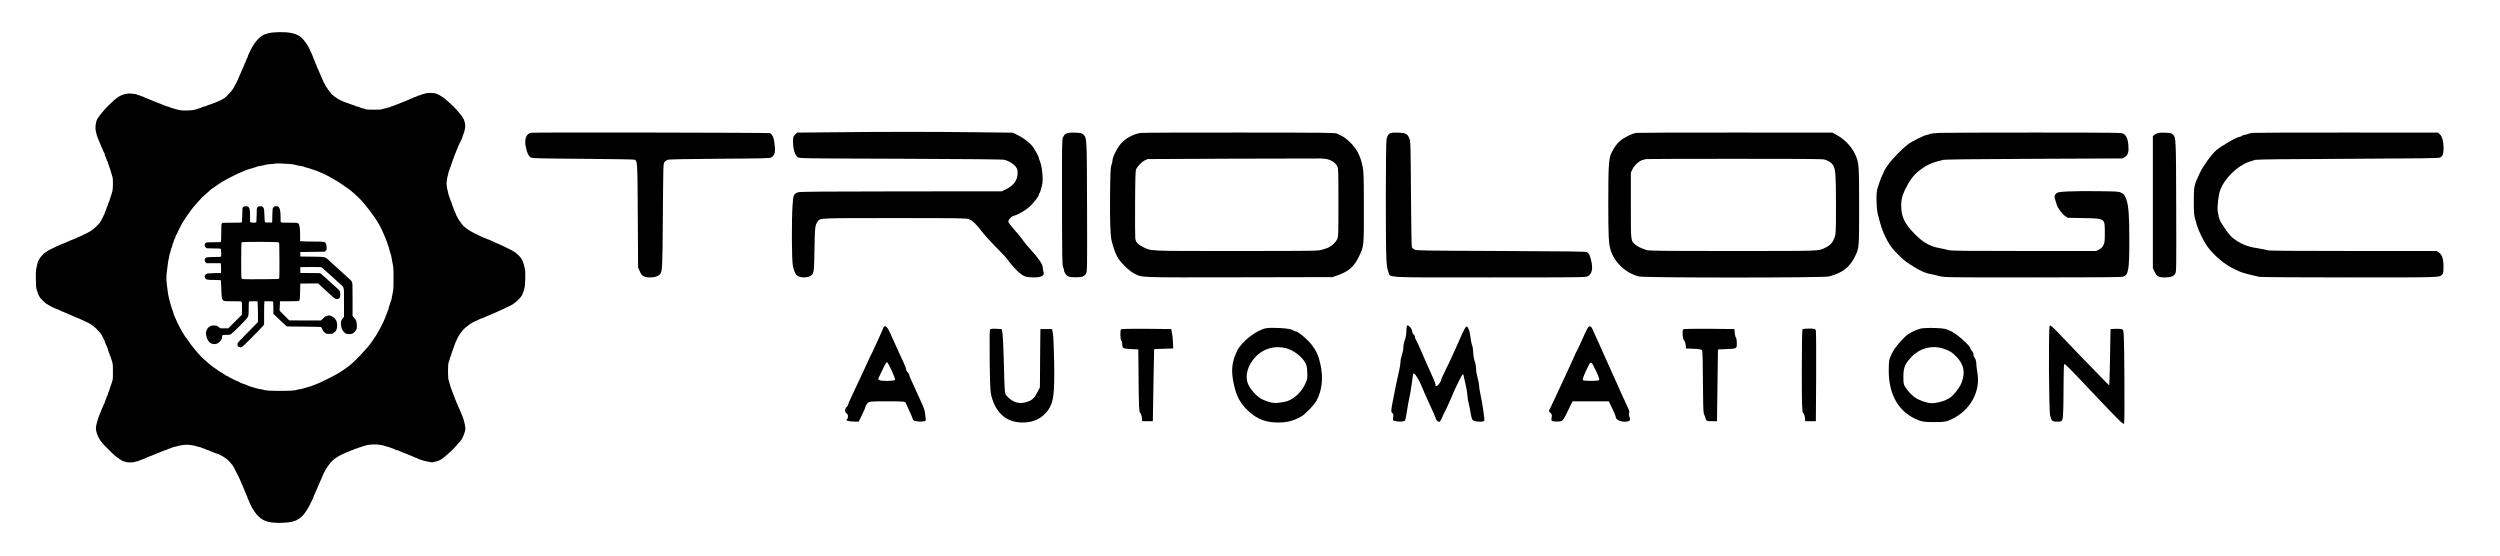 <?xml version="1.0" encoding="UTF-8"?>
<!-- Generated by Pixelmator Pro 3.5.7 -->
<svg width="3189" height="709" viewBox="0 0 3189 709" xmlns="http://www.w3.org/2000/svg">
    <g id="Kreis-Kopie">
        <path id="Pfad" fill="#000000" stroke="none" d="M 350.023 41.298 C 345.213 41.604 341.058 42.435 339.134 43.442 C 338.653 43.704 337.953 43.923 337.603 43.923 C 336.378 43.923 332.355 46.679 329.6 49.391 C 326.495 52.453 322.034 58.884 319.76 63.652 C 316.567 70.214 315.911 71.789 315.911 72.664 C 315.911 73.145 315.605 73.802 315.255 74.108 C 314.905 74.414 314.599 74.983 314.599 75.376 C 314.599 75.814 314.293 76.514 313.943 76.995 C 313.593 77.432 313.287 78.264 313.287 78.745 C 313.287 79.27 312.981 79.926 312.631 80.232 C 312.281 80.538 311.975 81.107 311.975 81.457 C 311.975 81.851 311.407 83.338 310.707 84.826 C 309.22 87.844 307.996 90.731 307.165 92.919 C 306.815 93.75 306.29 94.843 305.984 95.325 C 305.678 95.806 305.415 96.462 305.415 96.812 C 305.415 97.381 302.223 104.38 301.042 106.48 C 300.823 106.83 299.817 108.711 298.811 110.636 C 296.975 114.223 293.695 118.335 289.934 121.791 C 288.753 122.885 287.485 124.11 287.091 124.503 C 286.741 124.941 286.26 125.291 286.085 125.291 C 285.91 125.291 284.948 125.859 283.898 126.516 C 282.849 127.216 280.443 128.397 278.519 129.184 C 276.595 129.972 274.627 130.803 274.146 131.021 C 273.665 131.24 272.703 131.59 271.959 131.809 C 271.259 132.028 269.554 132.64 268.242 133.165 C 266.93 133.69 265.355 134.215 264.743 134.346 C 264.131 134.477 263.256 134.871 262.775 135.177 C 262.294 135.527 261.507 135.79 260.982 135.79 C 260.457 135.79 259.451 136.052 258.752 136.402 C 256.259 137.627 254.203 138.415 253.373 138.415 C 252.935 138.415 252.017 138.677 251.317 139.027 C 249.087 140.164 244.932 140.777 238.503 140.952 C 232.293 141.083 228.488 140.646 224.29 139.202 C 223.59 138.983 222.278 138.59 221.447 138.415 C 219.523 137.977 217.205 137.146 215.674 136.402 C 215.062 136.052 214.1 135.79 213.575 135.79 C 213.05 135.79 212.088 135.527 211.476 135.177 C 210.82 134.871 208.721 133.996 206.797 133.253 C 199.712 130.584 192.714 127.784 190.047 126.559 C 188.56 125.859 187.16 125.291 186.942 125.291 C 186.723 125.291 185.936 124.985 185.192 124.635 C 184.449 124.285 183.224 123.672 182.481 123.322 C 181.737 122.972 180.819 122.666 180.425 122.666 C 180.032 122.666 179.288 122.36 178.851 122.01 C 178.37 121.66 177.451 121.354 176.839 121.354 C 176.227 121.354 175.309 121.047 174.827 120.697 C 174.39 120.347 173.472 120.041 172.816 120.041 C 172.16 120.041 170.235 119.823 168.574 119.516 C 163.063 118.554 156.153 120.26 150.555 123.891 C 145.264 127.347 133.324 139.071 128.47 145.633 C 123.572 152.238 123.528 152.326 122.566 156.351 C 121.648 159.982 121.516 164.4 122.216 167.068 C 122.479 168.031 122.828 169.693 123.047 170.787 C 123.222 171.88 123.878 173.937 124.49 175.38 C 125.103 176.824 126.502 180.28 127.639 183.036 C 128.776 185.792 130.263 189.292 130.963 190.779 C 131.663 192.31 132.231 193.71 132.231 193.929 C 132.231 194.147 132.537 194.541 132.887 194.847 C 133.237 195.154 133.543 195.941 133.543 196.597 C 133.543 197.297 133.806 198.391 134.155 199.091 C 135.249 201.19 136.167 203.465 136.167 204.121 C 136.167 204.428 136.473 205.084 136.823 205.521 C 137.173 206.003 137.479 206.702 137.479 207.052 C 137.479 207.402 138.048 209.196 138.747 210.99 C 140.54 215.67 140.934 216.895 142.071 221.095 C 142.64 223.151 143.296 225.382 143.558 226.038 C 144.302 227.919 144.17 241.656 143.427 243.712 C 143.121 244.63 142.508 246.643 142.071 248.218 C 141.678 249.792 141.065 251.63 140.715 252.286 C 140.366 252.986 140.103 253.905 140.103 254.342 C 140.103 254.78 139.491 256.442 138.791 257.973 C 138.091 259.548 137.479 261.21 137.479 261.691 C 137.479 262.173 137.173 262.785 136.823 263.091 C 136.473 263.398 136.167 264.098 136.167 264.71 C 136.167 265.279 135.599 266.941 134.855 268.428 C 134.155 269.872 133.543 271.491 133.543 272.059 C 133.543 272.584 133.237 273.284 132.887 273.59 C 132.537 273.897 132.231 274.465 132.187 274.859 C 132.187 275.253 131.4 276.915 130.438 278.621 C 129.52 280.284 128.558 282.121 128.295 282.646 C 127.639 284.221 121.035 290.87 117.843 293.232 C 115.306 295.114 108.396 298.832 104.46 300.494 C 103.761 300.801 101.793 301.675 100.087 302.463 C 95.801 304.475 94.577 305 93.308 305.35 C 92.215 305.613 90.728 306.269 84.868 308.981 C 83.25 309.725 81.807 310.337 81.588 310.337 C 81.194 310.337 75.553 312.656 73.847 313.531 C 73.147 313.881 71.748 314.537 70.786 314.974 C 69.824 315.368 68.73 315.893 68.38 316.112 C 68.031 316.287 67.418 316.593 67.068 316.724 C 66.719 316.855 66.106 317.162 65.756 317.38 C 65.407 317.599 64.794 317.905 64.444 318.037 C 64.095 318.168 63.482 318.474 63.132 318.693 C 62.783 318.911 62.17 319.218 61.82 319.393 C 61.471 319.524 60.465 320.224 59.59 320.924 C 58.715 321.58 57.797 322.149 57.535 322.149 C 56.835 322.149 51.149 328.448 50.231 330.286 C 49.75 331.204 49.181 332.254 48.919 332.604 C 48.351 333.392 47.607 336.235 46.47 341.835 C 45.683 345.859 45.595 347.565 45.727 356.489 C 45.901 366.245 45.945 366.682 47.257 370.926 C 48.963 376.569 50.362 379.15 53.292 382.168 C 55.742 384.706 59.284 387.768 59.765 387.768 C 59.896 387.768 60.771 388.293 61.689 388.905 C 62.608 389.518 63.745 390.218 64.226 390.437 C 64.707 390.655 65.407 391.005 65.756 391.224 C 67.55 392.274 72.185 394.33 72.666 394.33 C 73.016 394.33 73.803 394.592 74.416 394.942 C 76.515 396.08 81.326 398.267 81.763 398.267 C 81.982 398.311 82.944 398.661 83.906 399.142 C 84.868 399.623 85.786 399.973 85.961 400.017 C 86.18 400.017 88.235 400.936 90.553 402.029 C 94.708 403.998 98.032 405.398 100.306 406.098 C 101.443 406.491 108.222 409.641 112.901 411.96 C 116.268 413.71 119.636 416.159 123.266 419.659 C 125.715 421.978 129.607 426.702 129.607 427.315 C 129.607 427.446 130.219 428.539 130.919 429.764 C 131.663 430.989 132.231 432.258 132.231 432.564 C 132.231 432.914 132.537 433.395 132.887 433.702 C 133.237 434.008 133.543 434.62 133.543 435.101 C 133.543 435.583 133.806 436.501 134.155 437.114 C 134.505 437.77 135.118 439.17 135.511 440.263 C 135.905 441.357 136.517 442.757 136.867 443.413 C 137.217 444.026 137.479 444.857 137.479 445.207 C 137.479 445.819 139.403 451.287 140.715 454.481 C 141.022 455.181 141.896 457.762 142.683 460.168 C 144.039 464.543 144.039 464.586 144.039 474.123 C 144.039 483.572 144.039 483.747 142.683 487.903 C 141.94 490.222 141.065 492.803 140.759 493.634 C 140.453 494.465 140.059 495.69 139.884 496.39 C 139.753 497.046 139.141 498.665 138.572 499.977 C 137.96 501.246 137.479 502.733 137.479 503.214 C 137.479 503.695 137.304 504.22 137.042 504.352 C 136.823 504.483 136.43 505.445 136.123 506.451 C 135.861 507.458 135.161 509.251 134.593 510.389 C 134.024 511.57 133.543 512.97 133.543 513.538 C 133.543 514.063 133.237 514.763 132.887 515.069 C 132.537 515.376 132.231 515.944 132.231 516.338 C 132.231 516.732 131.619 518.088 130.919 519.4 C 130.176 520.713 129.607 522.069 129.607 522.419 C 129.607 522.725 129.345 523.556 128.995 524.169 C 128.251 525.569 125.846 531.562 125.496 532.787 C 125.365 533.268 124.884 534.755 124.447 536.068 C 123.966 537.424 123.266 540.224 122.828 542.323 C 122.172 545.561 122.172 546.567 122.61 549.104 C 123.266 552.647 125.365 557.897 127.158 560.522 C 127.902 561.572 128.951 563.059 129.432 563.803 C 131.356 566.646 144.695 579.858 148.544 582.789 C 153.704 586.594 156.897 588.563 158.165 588.563 C 158.69 588.563 159.696 588.869 160.395 589.219 C 161.27 589.657 162.976 589.875 166.124 589.875 C 169.273 589.875 170.979 589.657 171.854 589.219 C 172.553 588.869 173.734 588.563 174.521 588.563 C 175.265 588.563 176.008 588.388 176.139 588.169 C 176.271 587.994 177.714 587.382 179.332 586.857 C 182.612 585.763 183.574 585.37 187.816 583.357 C 189.391 582.614 191.009 582.001 191.359 582.001 C 191.665 582.001 192.146 581.826 192.365 581.651 C 192.627 581.476 194.77 580.557 197.175 579.639 C 199.581 578.72 202.073 577.714 202.729 577.364 C 203.342 577.014 204.085 576.752 204.347 576.752 C 204.654 576.752 206.141 576.139 207.671 575.439 C 209.202 574.695 210.864 574.127 211.345 574.127 C 211.826 574.127 212.307 573.952 212.438 573.733 C 212.569 573.514 214.1 572.902 215.849 572.333 C 217.599 571.808 219.304 571.152 219.61 570.89 C 219.917 570.671 221.01 570.321 222.016 570.146 C 223.022 569.971 225.252 569.446 226.914 568.965 C 232.337 567.434 237.978 566.952 242.57 567.565 C 246.944 568.134 250.617 568.965 252.017 569.708 C 252.498 569.971 253.416 570.19 254.116 570.19 C 254.816 570.19 255.734 570.452 256.215 570.758 C 256.696 571.065 258.533 571.765 260.282 572.333 C 262.032 572.902 263.562 573.514 263.694 573.733 C 263.825 573.952 264.35 574.127 264.874 574.127 C 265.443 574.127 266.274 574.433 266.755 574.739 C 267.28 575.089 268.942 575.833 270.472 576.358 C 272.003 576.883 273.49 577.452 273.709 577.627 C 273.971 577.802 274.758 578.108 275.545 578.239 C 279.481 579.114 286.26 582.92 290.721 586.857 C 292.733 588.607 297.062 593.769 297.674 595.125 C 297.849 595.475 299.03 597.75 300.298 600.156 C 304.716 608.555 305.328 609.824 306.727 613.28 C 307.471 615.205 308.345 617.348 308.695 618.092 C 309.045 618.792 309.92 620.717 310.62 622.291 C 311.363 623.866 311.975 625.441 311.975 625.791 C 311.975 626.185 312.281 626.841 312.631 627.322 C 312.981 627.76 313.287 628.46 313.287 628.853 C 313.287 629.247 313.9 630.647 314.599 632.003 C 315.343 633.359 315.911 634.934 315.911 635.547 C 315.911 636.115 316.217 636.815 316.567 637.121 C 316.917 637.428 317.223 637.953 317.223 638.259 C 317.223 638.871 319.016 642.896 320.853 646.527 C 322.777 650.289 326.757 655.801 329.337 658.338 C 332.224 661.094 336.772 664.113 338.653 664.506 C 339.265 664.638 340.358 664.988 341.058 665.338 C 342.764 666.169 350.373 667 355.927 667 C 362.487 667 372.327 666.038 373.377 665.294 C 373.858 664.944 374.689 664.681 375.214 664.681 C 376.351 664.681 380.724 662.407 383.042 660.569 C 387.372 657.157 391.614 651.295 395.506 643.333 C 397.255 639.79 398.917 636.378 399.267 635.721 C 399.617 635.109 399.879 634.365 399.879 634.059 C 399.879 633.49 400.623 631.697 402.503 627.716 C 403.903 624.741 405.171 621.898 406.002 619.623 C 406.745 617.698 407.664 615.554 409.85 610.874 C 410.769 608.818 411.731 606.674 411.906 606.105 C 412.562 604.049 416.104 597.575 418.029 594.95 C 421.484 590.269 421.921 589.7 423.801 587.907 C 426.076 585.72 426.119 585.676 429.837 583.226 C 433.51 580.82 439.37 578.02 444.706 576.052 C 445.93 575.614 447.286 575.002 447.767 574.695 C 448.248 574.389 449.036 574.127 449.56 574.127 C 450.085 574.127 450.741 573.864 451.004 573.514 C 451.266 573.164 452.053 572.814 452.709 572.683 C 453.977 572.464 456.47 571.633 457.695 571.021 C 458.132 570.802 459.182 570.452 460.1 570.233 C 461.018 570.015 462.812 569.446 464.08 568.965 C 471.296 566.209 484.153 566.253 491.719 569.096 C 492.813 569.49 494.562 570.015 495.655 570.233 C 496.705 570.452 497.798 570.846 498.017 571.065 C 498.279 571.327 498.717 571.502 499.066 571.502 C 499.679 571.502 501.909 572.377 504.096 573.514 C 504.796 573.864 505.758 574.127 506.239 574.127 C 506.72 574.127 507.638 574.433 508.251 574.739 C 508.906 575.089 510.219 575.702 511.181 576.095 C 512.143 576.489 513.542 577.102 514.242 577.408 C 514.985 577.758 516.035 578.151 516.647 578.283 C 517.26 578.458 518.44 578.895 519.271 579.245 C 521.939 580.47 529.942 583.839 531.298 584.276 C 532.042 584.538 532.916 584.932 533.266 585.107 C 533.616 585.326 534.141 585.588 534.359 585.676 C 534.622 585.72 536.371 586.332 538.295 586.988 C 540.22 587.688 542.975 588.388 544.418 588.563 C 545.861 588.738 547.96 589.176 549.097 589.482 C 550.934 589.963 551.459 589.963 553.252 589.307 C 554.433 588.913 555.964 588.563 556.751 588.563 C 557.494 588.563 558.238 588.388 558.369 588.169 C 558.5 587.951 559.156 587.644 559.812 587.469 C 561.562 587.032 565.804 584.057 569.171 580.951 C 570.746 579.508 572.932 577.539 573.982 576.664 C 576.387 574.695 578.136 572.989 579.798 571.021 C 581.373 569.227 586.446 563.365 587.845 561.878 C 590.251 559.209 593.618 550.46 593.618 546.829 C 593.618 543.986 591.956 536.33 590.644 533.005 C 590.426 532.393 589.857 531.037 589.463 529.943 C 589.026 528.849 588.414 527.318 588.064 526.575 C 587.758 525.787 587.189 524.519 586.839 523.731 C 586.533 522.944 585.659 521.019 584.959 519.444 C 584.259 517.869 583.035 515.026 582.247 513.101 C 581.46 511.176 580.542 508.989 580.236 508.201 C 579.886 507.458 579.623 506.626 579.623 506.32 C 579.623 506.014 579.361 505.27 579.011 504.658 C 578.399 503.477 575.994 497.221 575.556 495.602 C 575.425 495.121 574.813 493.328 574.2 491.665 C 573.588 489.959 573.107 488.209 573.063 487.684 C 573.063 487.203 572.714 486.109 572.32 485.278 C 571.227 483.135 571.183 464.411 572.276 462.224 C 572.67 461.48 573.107 460.212 573.282 459.424 C 573.763 457.149 574.9 453.65 575.294 453.212 C 575.512 452.95 575.687 452.425 575.687 451.987 C 575.687 451.55 576.562 448.925 577.655 446.213 C 578.749 443.457 579.623 441.007 579.623 440.745 C 579.623 440.482 579.93 439.564 580.323 438.645 C 580.717 437.726 581.285 436.37 581.591 435.67 C 583.997 429.764 586.883 425.171 591.213 420.228 C 592.481 418.784 600.266 412.703 600.834 412.703 C 600.965 412.703 601.752 412.222 602.54 411.61 C 603.327 410.997 604.114 410.516 604.333 410.516 C 604.726 410.516 607.263 409.379 611.243 407.41 C 612.598 406.71 614.042 406.141 614.348 406.141 C 614.698 406.141 615.528 405.879 616.228 405.529 C 616.884 405.179 618.24 404.567 619.202 404.173 C 620.164 403.779 621.564 403.167 622.263 402.86 C 626.418 400.936 628.605 400.017 628.867 400.017 C 629.042 400.017 629.96 399.623 630.966 399.186 C 632.847 398.311 637.964 395.949 640.194 394.986 C 642.118 394.111 650.034 390.393 651.565 389.605 C 657.294 386.674 664.116 380.287 666.128 375.957 C 666.871 374.382 667.659 372.238 667.965 371.144 C 668.227 370.051 668.752 368.082 669.146 366.77 C 669.583 365.107 669.889 361.52 670.02 355.177 C 670.195 347.04 670.108 345.553 669.32 342.053 C 667.309 333.042 666.084 330.417 662.061 326.305 C 657.731 321.886 655.238 320.268 648.066 316.943 C 646.404 316.155 644.699 315.324 644.349 315.106 C 643.999 314.887 643.387 314.581 643.037 314.449 C 642.687 314.274 640.588 313.312 638.357 312.262 C 636.171 311.212 634.246 310.337 634.071 310.337 C 633.94 310.337 632.628 309.769 631.098 309.069 C 624.538 305.963 622.438 305.088 621.651 305.088 C 621.214 305.088 620.602 304.781 620.295 304.431 C 619.989 304.082 619.377 303.775 618.94 303.775 C 618.459 303.775 616.972 303.207 615.572 302.507 C 614.216 301.807 612.38 300.932 611.549 300.582 C 607.569 298.832 601.927 295.988 600.003 294.72 C 598.866 293.932 597.816 293.276 597.685 293.276 C 597.379 293.276 592.219 289.295 591.213 288.289 C 589.07 286.102 583.559 278.228 583.559 277.353 C 583.559 277.003 583.253 276.521 582.903 276.215 C 582.554 275.909 582.247 275.384 582.247 275.078 C 582.247 274.728 581.679 273.24 580.979 271.709 C 580.279 270.222 579.405 268.21 579.055 267.247 C 578.705 266.285 577.787 263.923 577.043 261.954 C 576.3 260.029 575.687 258.104 575.687 257.711 C 575.687 257.317 575.512 256.923 575.294 256.792 C 575.075 256.661 574.463 255.13 573.938 253.38 C 573.413 251.63 572.714 249.53 572.364 248.743 C 572.014 247.955 571.751 246.861 571.751 246.337 C 571.751 245.812 571.489 244.63 571.139 243.624 C 570.177 240.956 569.39 234.613 569.74 232.207 C 570.439 226.694 570.789 224.682 571.27 223.807 C 571.533 223.326 571.751 222.364 571.751 221.751 C 571.751 221.095 572.014 219.958 572.364 219.214 C 572.714 218.426 573.37 216.545 573.851 214.97 C 574.682 212.433 576.781 206.44 578.574 201.628 C 578.924 200.666 579.405 199.266 579.667 198.566 C 579.886 197.822 580.542 196.203 581.154 194.935 C 581.766 193.71 582.247 192.398 582.247 192.091 C 582.247 191.785 582.554 191.129 582.903 190.648 C 583.253 190.21 583.559 189.51 583.559 189.16 C 583.559 188.81 584.172 187.323 584.871 185.879 C 585.571 184.436 586.183 183.08 586.183 182.861 C 586.183 182.642 586.446 182.117 586.796 181.767 C 587.102 181.373 587.845 179.886 588.414 178.442 C 588.939 176.999 589.595 175.643 589.77 175.424 C 589.944 175.161 590.119 174.636 590.119 174.155 C 590.119 173.718 590.513 172.493 590.994 171.443 C 592.087 169.081 593.006 165.537 593.399 162.344 C 593.749 159.675 592.918 155.169 591.475 151.932 C 589.595 147.645 580.323 136.971 573.282 131.065 C 571.139 129.228 569.171 127.522 568.909 127.216 C 567.247 125.291 560.206 120.829 556.882 119.604 C 553.165 118.248 544.462 118.16 541.925 119.429 C 541.269 119.779 540.176 120.041 539.476 120.041 C 538.776 120.041 537.945 120.347 537.639 120.697 C 537.333 121.047 536.59 121.354 536.021 121.354 C 535.409 121.354 534.403 121.616 533.791 121.966 C 531.517 123.147 529.286 123.978 528.499 123.978 C 528.062 123.978 527.449 124.285 527.143 124.635 C 526.837 124.985 526.312 125.291 526.006 125.291 C 525.656 125.291 524.169 125.859 522.682 126.603 C 521.152 127.303 518.572 128.397 516.866 129.053 C 515.204 129.665 513.017 130.54 512.055 130.978 C 510.437 131.721 509.562 132.028 504.752 133.865 C 503.702 134.259 502.215 134.827 501.428 135.177 C 500.641 135.527 499.635 135.79 499.241 135.79 C 498.804 135.79 498.061 136.096 497.58 136.446 C 497.142 136.796 496.311 137.102 495.83 137.102 C 495.305 137.102 494.168 137.409 493.337 137.758 C 492.463 138.108 491.151 138.415 490.407 138.415 C 489.664 138.415 488.439 138.765 487.652 139.158 C 486.471 139.815 484.853 139.902 476.85 139.902 C 469.546 139.902 467.185 139.771 466.354 139.29 C 465.742 138.983 464.473 138.546 463.511 138.371 C 461.543 138.021 459.269 137.277 457.476 136.402 C 456.776 136.052 455.77 135.79 455.246 135.79 C 454.721 135.79 454.065 135.571 453.802 135.309 C 453.54 135.046 452.665 134.696 451.878 134.477 C 451.047 134.259 449.298 133.69 447.986 133.165 C 446.674 132.64 445.012 132.071 444.269 131.853 C 441.645 131.153 434.166 128.047 433.16 127.303 C 432.504 126.778 431.017 125.903 430.055 125.466 C 429.137 125.028 424.326 121.354 423.233 120.304 C 422.008 119.079 417.416 112.911 415.754 110.198 C 414.311 107.924 411.031 101.143 409.719 97.731 C 409.282 96.637 408.451 94.668 407.882 93.356 C 407.27 92.044 406.396 90.075 405.958 88.981 C 405.477 87.888 404.777 86.444 404.471 85.788 C 404.121 85.088 403.815 84.213 403.815 83.776 C 403.815 83.382 403.509 82.638 403.159 82.157 C 402.809 81.72 402.503 81.063 402.503 80.757 C 402.503 80.451 401.935 79.007 401.191 77.52 C 400.492 76.076 399.879 74.633 399.879 74.326 C 399.879 73.364 394.281 61.028 392.313 57.703 C 391.439 56.259 387.984 51.666 386.366 49.829 C 379.981 42.567 369.353 40.073 350.023 41.298 Z M 369.703 209.152 C 372.24 209.415 374.995 209.809 375.826 210.071 C 378.275 210.815 381.511 211.515 384.485 211.908 C 386.016 212.083 387.503 212.477 387.765 212.74 C 388.028 213.002 388.596 213.221 388.99 213.221 C 389.864 213.221 399.005 216.064 401.06 216.983 C 401.804 217.333 402.634 217.595 402.897 217.595 C 403.159 217.595 403.728 217.77 404.165 217.989 C 404.559 218.208 405.783 218.733 406.877 219.17 C 407.97 219.564 410.025 220.439 411.469 221.095 C 412.912 221.751 414.399 222.407 414.749 222.582 C 415.098 222.757 416.585 223.545 418.029 224.332 C 419.472 225.163 422.096 226.563 423.801 227.438 C 425.551 228.357 427.213 229.363 427.475 229.669 C 427.737 230.019 428.175 230.282 428.437 230.282 C 429.049 230.282 434.341 233.738 439.589 237.5 C 441.907 239.206 444.444 240.956 445.143 241.393 C 445.887 241.874 446.936 242.662 447.549 243.231 C 448.161 243.755 450.304 245.637 452.359 247.386 C 459.357 253.467 462.812 257.317 471.689 268.822 C 474.707 272.716 479.343 279.234 479.78 280.152 C 479.955 280.502 480.611 281.596 481.267 282.558 C 481.923 283.521 482.885 285.096 483.366 286.058 C 483.891 287.021 484.503 288.114 484.766 288.464 C 485.334 289.427 489.97 299.313 489.97 299.663 C 489.97 299.838 490.364 300.757 490.801 301.763 C 491.238 302.769 491.982 304.431 492.375 305.525 C 492.769 306.619 493.381 308.15 493.731 308.937 C 494.081 309.725 494.343 310.687 494.343 311.037 C 494.343 311.431 494.606 312.262 494.956 312.874 C 495.524 313.968 496.005 315.674 496.967 319.524 C 497.142 320.355 497.536 321.755 497.842 322.586 C 498.148 323.417 498.542 324.686 498.804 325.43 C 499.066 326.13 499.416 327.879 499.591 329.236 C 499.766 330.592 500.116 332.648 500.379 333.829 C 501.909 341.003 501.997 341.878 501.997 354.958 C 501.997 367.82 501.953 368.52 500.816 374.163 C 500.116 377.356 499.591 380.375 499.591 380.812 C 499.591 381.25 499.329 382.256 498.979 383.043 C 498.673 383.831 498.061 385.668 497.623 387.112 C 497.23 388.555 496.617 390.393 496.268 391.18 C 495.918 391.968 495.655 393.149 495.655 393.849 C 495.655 394.549 495.349 395.336 494.999 395.642 C 494.649 395.949 494.343 396.561 494.343 397.042 C 494.343 397.917 493.512 400.017 492.332 402.292 C 491.982 402.904 491.719 403.823 491.719 404.26 C 491.719 404.742 491.413 405.485 491.063 405.966 C 490.713 406.404 490.407 407.104 490.407 407.454 C 490.364 408.154 488.002 412.966 484.547 419.484 C 481.136 425.871 479.693 428.189 473.57 436.982 C 468.672 444.069 452.49 461.262 446.805 465.461 C 445.231 466.599 443.613 467.867 443.219 468.261 C 442.169 469.311 433.904 474.779 429.618 477.273 C 424.02 480.51 404.34 490.134 403.29 490.134 C 403.072 490.134 402.241 490.44 401.497 490.79 C 399.617 491.665 393.932 493.59 391.789 494.071 C 390.826 494.29 388.465 494.99 386.541 495.559 C 384.616 496.171 382.298 496.696 381.38 496.696 C 380.462 496.696 379.193 496.959 378.537 497.309 C 376.919 498.14 369.178 498.621 357.458 498.621 C 345.825 498.621 338.565 498.183 336.466 497.352 C 335.635 497.046 333.842 496.652 332.53 496.521 C 331.218 496.434 328.638 495.821 326.845 495.209 C 325.052 494.596 323.215 494.071 322.777 494.071 C 322.296 494.071 321.334 493.809 320.591 493.459 C 319.803 493.109 318.098 492.496 316.786 492.059 C 315.474 491.621 313.987 491.009 313.506 490.703 C 313.025 490.397 312.325 490.134 311.932 490.134 C 311.057 490.134 304.672 487.378 303.972 486.678 C 303.71 486.416 303.185 486.197 302.791 486.197 C 302.004 486.197 292.033 481.166 290.939 480.247 C 290.59 479.898 289.934 479.635 289.54 479.635 C 289.146 479.635 288.753 479.46 288.622 479.241 C 288.49 479.023 286.522 477.754 284.336 476.398 C 282.105 475.042 279.875 473.686 279.394 473.379 C 278.913 473.073 276.989 471.717 275.152 470.361 C 273.271 468.961 271.566 467.824 271.391 467.824 C 271.216 467.824 270.341 467.167 269.466 466.38 C 268.592 465.636 265.443 462.924 262.469 460.387 C 257.44 456.1 255.078 453.65 248.999 446.432 C 245.632 442.451 241.652 437.114 239.29 433.483 C 238.197 431.777 236.973 430.114 236.579 429.808 C 236.185 429.502 235.879 429.064 235.879 428.889 C 235.879 428.714 235.092 427.358 234.086 425.871 C 231.593 422.153 226.651 412.747 224.727 408.11 C 223.721 405.704 222.672 403.298 222.059 402.117 C 221.71 401.504 221.447 400.586 221.447 400.104 C 221.447 399.623 221.185 398.661 220.835 397.961 C 220.266 396.78 218.386 390.961 216.943 386.018 C 215.325 380.331 214.013 373.638 213.575 368.738 C 213.313 365.851 212.919 362.701 212.701 361.739 C 212.088 359.07 212.176 350.059 212.919 345.815 C 213.269 343.759 213.706 340.085 213.969 337.679 C 214.187 335.273 214.756 331.729 215.281 329.804 C 215.762 327.879 216.155 325.823 216.199 325.211 C 216.199 324.598 216.505 323.549 216.855 322.849 C 217.205 322.192 217.511 321.143 217.511 320.574 C 217.511 320.049 218.123 318.037 218.823 316.155 C 219.567 314.318 220.135 312.35 220.135 311.868 C 220.135 311.343 220.441 310.556 220.791 310.075 C 221.141 309.637 221.447 308.806 221.447 308.237 C 221.447 307.712 222.059 306.138 222.759 304.781 C 223.503 303.425 224.071 301.894 224.071 301.369 C 224.071 300.844 224.377 300.144 224.727 299.838 C 225.077 299.532 225.383 299.094 225.383 298.876 C 225.383 298.526 227.701 293.757 231.856 285.621 C 233.08 283.215 239.946 272.978 243.358 268.472 C 246.331 264.579 247.731 262.873 250.749 259.592 C 251.098 259.198 252.804 257.317 254.466 255.436 C 258.358 251.061 258.402 250.974 261.026 248.874 C 262.25 247.911 264.481 245.899 266.055 244.412 C 269.029 241.612 270.21 240.693 278.082 235.4 C 282.849 232.163 285.604 230.5 289.89 228.313 C 291.945 227.263 292.514 226.957 294.394 225.907 C 295.225 225.426 300.648 222.801 303.885 221.27 C 305.109 220.701 307.864 219.564 310.007 218.689 C 312.194 217.814 314.249 216.939 314.643 216.72 C 315.037 216.502 316.13 216.195 317.005 216.02 C 317.923 215.845 319.191 215.452 319.803 215.146 C 320.416 214.796 321.378 214.533 321.903 214.533 C 322.428 214.533 322.952 214.358 323.084 214.139 C 323.215 213.964 324.177 213.658 325.183 213.483 C 326.189 213.308 327.282 212.958 327.632 212.652 C 327.982 212.389 329.381 211.996 330.737 211.865 C 333.405 211.515 336.685 210.815 339.09 210.071 C 339.921 209.809 342.807 209.459 345.519 209.284 C 348.23 209.152 350.592 208.89 350.767 208.715 C 351.16 208.277 363.449 208.584 369.703 209.152 Z"/>
        <path id="path1" fill="#000000" stroke="none" d="M 310.182 264.229 C 309.133 265.322 309.133 265.497 309.001 274.465 C 308.87 283.39 308.87 283.565 307.908 283.827 C 307.383 283.958 301.698 284.09 295.269 284.09 C 283.723 284.09 283.592 284.09 282.936 285.052 C 282.368 285.883 282.237 287.764 282.237 296.688 C 282.237 303.207 282.062 307.669 281.799 308.194 C 281.362 308.981 280.793 309.025 272.222 309.025 C 263.344 309.025 263.125 309.069 262.25 309.987 C 261.769 310.556 261.245 311.343 261.113 311.781 C 260.763 312.743 261.463 314.624 262.644 315.893 C 263.562 316.855 263.825 316.899 272.44 316.899 C 278.213 316.899 281.406 317.074 281.581 317.38 C 281.755 317.599 281.974 319.786 282.105 322.149 C 282.28 325.342 282.193 326.698 281.799 327.18 C 281.362 327.704 279.875 327.836 273.14 327.836 C 264.525 327.836 262.513 328.186 261.726 329.761 C 260.807 331.642 260.982 333.085 262.338 334.573 L 263.387 335.71 L 272.353 335.71 L 281.362 335.71 L 281.668 336.891 C 281.843 337.591 282.018 340.391 282.018 343.147 L 282.018 348.178 L 273.271 348.396 C 264.962 348.615 264.437 348.659 263.081 349.665 C 261.026 351.109 260.589 352.509 261.594 354.477 C 262.775 356.796 264.131 357.102 273.359 357.102 C 279.219 357.146 281.406 357.277 281.668 357.671 C 281.843 357.977 282.149 362.658 282.28 368.082 C 282.586 378.013 282.936 380.987 284.03 382.387 C 285.429 384.268 285.517 384.268 296.712 384.268 C 306.202 384.268 307.558 384.356 308.083 385.012 C 308.564 385.537 308.695 387.549 308.695 393.499 L 308.695 401.329 L 299.949 410.079 L 291.202 418.828 L 286.26 418.828 L 281.318 418.828 L 278.738 416.99 C 276.245 415.284 276.026 415.197 272.921 415.197 C 270.254 415.197 269.379 415.372 267.979 416.247 C 265.093 417.997 264 419.44 263.038 422.721 C 262.6 424.209 262.6 425.259 263.038 427.752 C 264.218 434.62 268.154 438.951 273.271 438.951 C 276.114 438.951 278.301 437.989 280.312 435.801 C 282.411 433.527 283.111 432.302 283.111 430.771 C 283.111 430.027 283.286 428.889 283.549 428.277 C 283.942 427.14 284.03 427.14 288.49 427.14 C 291.77 427.14 293.432 426.965 294.438 426.44 C 295.182 426.046 300.298 421.278 305.765 415.766 C 317.792 403.692 317.223 404.829 317.223 393.849 C 317.223 389.649 317.354 385.799 317.486 385.231 C 317.748 384.312 317.923 384.268 323.127 384.268 L 328.463 384.268 L 328.725 387.856 C 328.9 389.868 329.031 395.817 329.031 401.111 L 329.031 410.779 L 327.194 412.703 C 326.189 413.797 320.285 419.79 314.074 426.09 C 303.141 437.157 302.791 437.551 302.791 439.257 C 302.791 441.62 304.366 443.107 306.858 443.107 C 308.651 443.107 308.826 442.932 320.678 431.077 C 327.282 424.471 333.623 417.909 334.804 416.509 L 336.903 413.972 L 336.903 400.498 C 336.903 393.061 337.034 386.368 337.166 385.624 L 337.472 384.268 L 342.807 384.268 C 348.012 384.268 348.186 384.312 348.449 385.231 C 348.58 385.799 348.711 389.43 348.711 393.28 L 348.711 400.367 L 355.621 406.885 C 359.382 410.516 363.274 414.103 364.193 414.934 L 365.898 416.422 L 387.765 416.641 C 406.614 416.815 409.676 416.947 409.938 417.515 C 410.157 417.865 410.594 418.959 411.031 419.921 C 411.862 421.934 413.087 423.421 415.186 424.952 C 416.498 425.871 417.154 426.002 420.215 425.958 C 423.189 425.958 423.933 425.783 425.332 424.865 C 427.475 423.377 428.087 422.765 429.137 420.753 C 430.318 418.522 430.405 413.053 429.312 409.86 C 428.175 406.71 425.245 403.867 422.096 402.904 C 419.69 402.161 419.428 402.161 417.066 402.904 C 415.055 403.517 414.049 404.173 412.037 406.229 L 409.544 408.766 L 389.296 408.766 L 369.047 408.722 L 362.837 402.51 L 356.627 396.299 L 356.889 390.262 L 357.152 384.268 L 369.047 384.268 C 380.593 384.268 380.943 384.225 381.774 383.35 C 382.517 382.518 382.605 381.469 382.823 372.063 L 383.042 361.739 L 394.413 361.608 L 405.783 361.52 L 407.751 363.401 C 408.845 364.408 412.693 367.951 416.323 371.232 C 419.953 374.513 423.845 378.1 425.026 379.15 C 428.044 381.95 430.711 382.3 433.029 380.2 C 433.86 379.412 433.991 378.888 433.991 375.782 C 433.991 371.101 434.122 371.319 426.775 364.801 C 424.37 362.658 421.877 360.427 421.265 359.814 C 418.553 357.146 411.95 351.196 410.157 349.884 L 408.276 348.396 L 395.637 348.309 L 383.042 348.178 L 383.042 344.459 L 383.042 340.741 L 396.293 340.61 C 406.439 340.522 409.719 340.653 410.332 341.047 C 411.25 341.703 417.198 346.997 421.309 350.802 C 425.988 355.177 428.743 357.671 432.985 361.433 C 439.502 367.251 438.802 364.408 438.802 385.712 L 438.802 404.129 L 437.14 406.098 C 434.91 408.766 434.429 410.997 435.128 415.766 C 435.609 419.178 436.834 421.715 439.064 423.902 C 440.726 425.477 441.382 425.827 443.438 426.09 C 448.248 426.658 451.178 425.434 453.715 421.715 C 455.158 419.615 455.202 419.528 455.158 415.153 C 455.071 410.079 454.546 408.547 451.485 405.048 L 449.735 403.035 L 449.735 382.168 C 449.735 362.658 449.692 361.17 448.904 359.683 C 447.986 357.846 448.292 358.152 442.519 352.99 C 438.846 349.709 435.216 346.384 432.942 344.197 C 432.679 343.934 430.493 342.009 428.087 339.866 C 425.682 337.722 423.626 335.885 423.495 335.754 C 423.364 335.623 421.746 334.048 419.909 332.342 C 414.661 327.442 415.667 327.661 398.13 327.398 L 383.042 327.18 L 383.042 324.336 L 383.042 321.493 L 398.655 321.274 L 414.311 321.055 L 415.492 319.83 C 416.629 318.736 416.717 318.343 416.629 315.674 C 416.629 314.056 416.279 312 415.886 311.125 C 414.661 308.281 414.049 308.15 401.322 308.15 C 395.112 308.15 388.421 308.019 386.453 307.844 L 382.823 307.581 L 382.823 299.882 C 382.823 291.176 382.167 286.802 380.593 285.139 C 379.631 284.09 379.587 284.09 369.747 284.09 C 364.324 284.09 359.426 283.958 358.901 283.827 C 357.895 283.565 357.895 283.433 357.895 277.046 C 357.895 269.96 357.152 265.891 355.577 264.054 C 354.878 263.31 354.222 263.091 352.472 263.091 C 350.067 263.091 349.805 263.223 348.493 264.797 C 347.705 265.716 347.618 266.635 347.399 274.859 L 347.181 283.871 L 342.72 283.871 C 340.271 283.871 338.128 283.696 337.909 283.521 C 337.734 283.302 337.428 279.452 337.297 274.903 C 337.078 267.51 336.947 266.547 336.072 265.147 C 334.979 263.354 334.454 263.091 331.699 263.091 C 330.037 263.091 329.425 263.31 328.55 264.229 C 327.501 265.322 327.501 265.497 327.369 274.465 C 327.194 283.346 327.151 283.565 326.276 283.827 C 324.789 284.221 321.334 284.133 320.11 283.652 L 318.973 283.215 L 318.973 277.178 C 318.973 268.21 318.666 265.935 317.223 264.36 C 316.174 263.266 315.693 263.091 313.637 263.091 C 311.625 263.091 311.101 263.266 310.182 264.229 Z M 355.534 309.2 C 356.321 309.812 356.365 310.643 356.452 332.298 C 356.54 346.122 356.408 355.002 356.146 355.396 C 355.796 355.965 352.735 356.052 333.973 356.183 C 321.99 356.271 311.363 356.183 310.401 356.052 C 308.914 355.833 308.477 355.571 308.039 354.565 C 307.471 353.121 307.558 310.075 308.17 309.112 C 308.739 308.281 354.353 308.325 355.534 309.2 Z"/>
    </g>
    <g id="Triologic-Kopie">
        <path id="path2" fill="#000000" stroke="none" d="M 1059.341 168.762 L 1016.732 169.173 L 1014.182 171.724 C 1011.714 174.193 1011.632 174.604 1011.632 181.187 C 1011.55 189.744 1014.018 197.89 1017.39 200.44 C 1019.611 202.086 1021.256 202.086 1149.166 202.497 C 1237.592 202.826 1279.625 203.238 1281.682 203.896 C 1287.029 205.459 1293.362 209.409 1295.748 212.7 C 1297.64 215.333 1298.051 216.732 1298.051 220.599 C 1298.051 229.732 1293.28 236.479 1283.327 241.416 L 1277.898 244.049 L 1149.577 244.132 C 1053.336 244.214 1020.516 244.461 1018.295 245.201 C 1012.455 247.094 1011.797 248.575 1010.974 261.822 C 1009.658 281.734 1009.905 332.172 1011.385 339.002 C 1013.113 347.148 1014.922 350.768 1018.377 352.414 C 1022.243 354.388 1029.153 354.306 1033.019 352.331 C 1038.366 349.616 1038.448 349.205 1038.942 318.102 C 1039.435 289.304 1039.682 287.247 1043.137 282.475 C 1046.345 278.031 1042.972 278.196 1141.105 278.196 C 1225.5 278.196 1232.081 278.278 1235.865 279.595 C 1240.553 281.323 1244.995 285.519 1252.234 295.064 C 1254.948 298.684 1262.434 306.994 1268.768 313.495 C 1283.574 328.634 1282.175 327.071 1287.933 334.641 C 1294.843 343.692 1302.74 350.933 1307.593 352.578 C 1309.978 353.401 1314.173 353.895 1318.369 353.895 C 1329.062 353.895 1333.01 351.426 1330.954 346.16 C 1330.543 344.926 1330.131 342.787 1330.131 341.388 C 1330.131 337.192 1325.443 330.28 1314.091 317.691 C 1310.636 313.824 1307.182 309.792 1306.441 308.64 C 1304.549 305.596 1295.83 294.899 1290.977 289.551 C 1288.674 287 1286.535 284.12 1286.288 283.133 C 1285.713 280.911 1289.743 276.139 1292.951 275.316 C 1298.627 274 1308.58 268.158 1313.762 263.221 C 1319.438 257.79 1325.196 250.22 1325.196 248.246 C 1325.196 247.587 1325.525 246.847 1325.936 246.518 C 1326.348 246.271 1327.005 244.872 1327.252 243.391 C 1327.581 241.992 1328.404 239.03 1329.062 236.973 C 1331.118 230.391 1329.638 212.947 1326.348 205.213 C 1325.689 203.814 1325.196 202.251 1325.196 201.675 C 1325.196 200.029 1320.507 191.307 1317.299 187.029 C 1313.515 181.927 1305.454 175.756 1297.64 172.053 L 1291.882 169.256 L 1243.35 168.68 C 1190.13 168.022 1125.065 168.022 1059.341 168.762 Z"/>
        <path id="path3" fill="#000000" stroke="none" d="M 677.833 169.338 C 671.253 170.161 668.456 177.484 670.841 187.934 C 672.487 195.503 674.049 198.877 676.846 200.687 C 678.82 202.004 684.085 202.086 743.228 202.58 C 778.516 202.826 808.211 203.32 809.115 203.649 C 813.146 205.13 813.146 204.225 813.557 274.905 L 813.969 341.141 L 816.107 346.078 C 818.657 352.249 821.372 353.812 829.268 353.895 C 835.026 353.895 839.386 352.578 841.689 350.027 C 844.897 346.489 845.062 343.28 845.555 274.822 C 846.049 209.903 846.049 208.422 847.694 206.611 C 848.599 205.624 850.244 204.39 851.396 203.814 C 852.876 203.238 872.618 202.826 917.612 202.497 C 977.084 202.086 982.02 202.004 984.076 200.605 C 987.778 198.219 989.012 194.845 988.518 188.18 C 987.613 176.99 985.886 171.724 982.184 169.832 C 980.95 169.173 683.18 168.68 677.833 169.338 Z"/>
        <path id="path4" fill="#000000" stroke="none" d="M 1362.87 169.503 C 1359.086 170.325 1357.77 171.313 1355.96 175.18 C 1354.644 178.06 1354.562 183.408 1354.726 258.284 C 1354.808 327.236 1354.973 338.755 1356.042 340.73 C 1356.7 342.046 1357.276 343.774 1357.276 344.597 C 1357.276 347.559 1360.237 351.755 1363.116 352.743 C 1366.736 354.059 1377.429 354.059 1381.048 352.743 C 1382.858 352.084 1384.421 350.686 1385.408 348.876 C 1386.806 346.16 1386.889 342.54 1386.642 263.797 C 1386.395 174.604 1386.477 176.167 1381.871 171.642 C 1380.144 169.914 1378.91 169.585 1372.905 169.256 C 1369.039 169.009 1364.515 169.173 1362.87 169.503 Z"/>
        <path id="path5" fill="#000000" stroke="none" d="M 1454.751 169.585 C 1446.031 170.901 1435.585 176.579 1430.073 182.914 C 1424.645 189.168 1418.969 200.769 1418.969 205.459 C 1418.969 206.447 1418.393 208.833 1417.653 210.808 C 1416.583 213.77 1416.337 220.352 1416.008 248.575 C 1415.679 282.475 1416.337 300.659 1418.146 307.817 C 1420.532 316.704 1422.588 322.546 1424.974 327.153 C 1428.511 333.983 1440.027 345.502 1446.607 348.793 C 1457.383 354.224 1449.322 353.977 1580.768 353.73 L 1699.876 353.483 L 1705.223 351.591 C 1720.523 346.16 1727.186 340.401 1733.52 327.153 C 1739.853 314.153 1739.771 314.647 1739.771 264.537 C 1739.689 224.549 1739.524 219.447 1738.208 212.782 C 1736.399 204.143 1735.165 200.523 1731.463 193.364 C 1728.091 186.782 1717.973 176.579 1712.215 173.781 C 1709.994 172.712 1707.033 171.231 1705.634 170.49 C 1703.414 169.256 1692.144 169.173 1581.015 169.091 C 1513.811 169.009 1457.054 169.256 1454.751 169.585 Z M 1695.352 203.732 C 1700.288 205.459 1704.072 208.504 1705.799 212.207 C 1707.197 215.004 1707.28 218.707 1707.28 258.449 C 1707.28 300.906 1707.28 301.728 1705.47 305.431 C 1703.743 309.298 1698.643 313.988 1694.119 315.963 C 1692.802 316.539 1689.265 317.773 1686.304 318.596 C 1681.204 320.077 1676.351 320.159 1576.573 320.159 C 1461.413 320.159 1469.392 320.488 1457.794 314.976 C 1451.625 312.014 1448.828 308.969 1448.17 304.279 C 1447.923 302.387 1447.759 282.146 1447.923 259.271 C 1448.088 225.783 1448.417 217.308 1449.322 215.662 C 1451.789 211.137 1456.149 206.694 1459.851 204.801 L 1463.799 202.909 L 1571.967 202.415 C 1631.439 202.168 1682.767 202.086 1685.893 202.168 C 1689.101 202.333 1693.378 202.991 1695.352 203.732 Z"/>
        <path id="path6" fill="#000000" stroke="none" d="M 1775.882 169.338 C 1771.934 169.749 1769.795 172.3 1768.643 177.648 C 1767.574 182.75 1767.41 312.014 1768.479 330.445 C 1768.972 339.002 1769.63 343.116 1770.947 346.572 C 1773.99 354.635 1761.24 353.895 1900.419 353.895 C 2014.839 353.895 2022.488 353.812 2025.203 352.414 C 2030.879 349.616 2032.359 342.375 2029.398 331.021 C 2027.753 324.767 2026.848 323.204 2024.051 321.558 C 2022.735 320.818 1996.002 320.488 1914.567 320.159 C 1814.872 319.748 1806.646 319.666 1804.261 318.349 C 1802.862 317.526 1801.382 316.292 1800.97 315.469 C 1800.559 314.647 1800.065 283.956 1799.819 247.341 C 1799.407 183.079 1799.325 180.528 1797.762 176.661 C 1795.459 170.984 1793.32 169.667 1785.424 169.256 C 1781.804 169.091 1777.527 169.091 1775.882 169.338 Z"/>
        <path id="path7" fill="#000000" stroke="none" d="M 2087.307 169.503 C 2081.713 170.243 2070.938 175.674 2066.002 180.281 C 2061.725 184.231 2059.175 187.851 2055.474 195.257 C 2052.101 202.004 2051.525 211.631 2051.525 259.683 C 2051.525 300.906 2052.019 311.026 2054.486 318.925 C 2059.586 335.052 2073.735 348.3 2090.597 352.66 C 2097.342 354.471 2325.935 354.471 2332.844 352.66 C 2350.2 348.217 2359.495 341.059 2366.405 326.742 C 2371.505 316.045 2371.505 316.457 2371.505 262.892 C 2371.505 209.162 2371.34 207.517 2366.158 196.244 C 2361.799 187.029 2352.75 177.566 2343.208 172.382 L 2337.368 169.173 L 2214.394 169.091 C 2146.779 169.009 2089.61 169.256 2087.307 169.503 Z M 2326.839 203.402 C 2332.186 204.637 2337.039 208.01 2338.849 211.713 C 2341.481 217.143 2341.892 223.89 2341.975 260.999 C 2341.975 292.842 2341.81 298.273 2340.576 301.728 C 2338.109 309.298 2334.983 312.836 2327.909 316.21 C 2319.107 320.324 2324.865 320.159 2210.117 320.159 C 2114.698 320.159 2103.018 319.995 2099.892 318.843 C 2091.749 315.881 2089.61 314.811 2086.402 312.26 C 2080.068 307.241 2080.315 308.969 2080.315 261.987 L 2080.315 220.188 L 2082.289 216.074 C 2084.675 210.89 2090.844 205.295 2095.45 204.061 C 2097.342 203.649 2099.234 203.073 2099.646 202.909 C 2100.139 202.744 2150.48 202.58 2211.679 202.58 C 2291.633 202.497 2323.96 202.744 2326.839 203.402 Z"/>
        <path id="path8" fill="#000000" stroke="none" d="M 2473.915 169.503 C 2467.746 169.832 2462.481 170.408 2461.412 170.984 C 2460.425 171.56 2459.026 172.053 2458.286 172.053 C 2455.242 172.053 2438.215 180.528 2433.033 184.642 C 2427.111 189.25 2414.361 202.251 2410.166 207.846 C 2405.724 213.77 2404.983 214.922 2402.763 219.776 C 2399.472 226.77 2398.814 228.416 2397.333 232.941 C 2396.593 235.41 2395.442 238.866 2394.866 240.594 C 2393.056 245.448 2393.303 265.031 2395.277 273.012 C 2399.554 290.538 2403.256 300.247 2409.59 310.533 C 2413.045 316.128 2414.361 317.773 2421.271 324.685 C 2428.18 331.596 2429.414 332.666 2436.899 337.603 C 2448.086 344.926 2455.489 348.382 2463.551 349.781 C 2465.607 350.11 2470.295 351.179 2473.915 352.167 C 2480.413 353.895 2481.482 353.895 2592.694 353.895 C 2675.691 353.895 2705.715 353.648 2708.101 352.907 C 2715.092 350.85 2716.162 344.679 2716.162 306.336 C 2716.162 276.633 2715.257 263.385 2712.789 255.733 C 2710.568 249.151 2709.663 247.917 2705.88 245.859 C 2702.754 244.296 2701.026 244.132 2677.09 243.885 C 2663.106 243.638 2645.585 243.802 2638.264 244.214 C 2625.844 244.872 2624.774 245.119 2622.8 246.929 C 2620.415 249.151 2620.25 250.879 2621.895 255.569 C 2622.553 257.379 2623.293 259.847 2623.54 260.999 C 2624.281 264.62 2630.615 273.259 2634.234 275.563 L 2637.606 277.785 L 2657.759 278.196 C 2685.644 278.772 2684.904 278.196 2684.904 297.121 C 2684.904 307.9 2684.74 309.463 2683.094 312.754 C 2681.696 315.469 2680.215 316.95 2677.501 318.267 L 2673.882 320.159 L 2581.754 320.159 C 2504.514 320.159 2489.05 319.995 2485.513 319.007 C 2483.21 318.349 2477.781 317.197 2473.503 316.374 C 2461.412 314.153 2452.528 308.969 2441.341 297.368 C 2430.648 286.342 2426.124 277.785 2425.383 267.006 C 2424.643 257.214 2425.877 250.714 2429.907 242.239 C 2435.583 230.473 2441.094 223.068 2448.004 217.802 C 2457.875 210.232 2463.797 207.517 2478.439 203.978 C 2480.989 203.32 2517.676 202.909 2594.833 202.58 L 2707.525 202.086 L 2710.568 200.193 C 2714.599 197.643 2715.668 193.858 2714.928 184.889 C 2714.27 177.484 2712.542 173.37 2709.005 170.819 C 2706.702 169.173 2705.304 169.173 2595.655 169.091 C 2534.62 169.091 2479.837 169.256 2473.915 169.503 Z"/>
        <path id="path9" fill="#000000" stroke="none" d="M 2753.506 169.503 C 2751.697 169.832 2749.311 170.901 2748.16 171.971 L 2746.186 173.781 L 2746.186 257.873 L 2746.186 341.964 L 2748.406 346.736 C 2751.039 352.414 2753.753 353.895 2761.485 353.895 C 2768.724 353.895 2772.59 352.496 2774.564 349.287 C 2776.209 346.736 2776.209 345.42 2775.963 263.715 C 2775.716 175.015 2775.716 175.838 2771.685 171.477 C 2770.369 170.079 2768.806 169.667 2763.459 169.338 C 2759.84 169.091 2755.398 169.173 2753.506 169.503 Z"/>
        <path id="path10" fill="#000000" stroke="none" d="M 2873.272 169.503 C 2870.805 169.832 2867.926 170.49 2866.939 171.066 C 2865.952 171.642 2864.307 172.053 2863.237 172.053 C 2862.168 172.053 2860.605 172.629 2859.782 173.288 C 2858.878 173.946 2857.644 174.522 2857.068 174.522 C 2853.448 174.522 2832.555 186.617 2826.468 192.212 C 2820.052 198.136 2810.428 211.548 2805.904 221.011 C 2798.748 235.904 2798.419 237.549 2798.419 256.803 C 2798.419 273.917 2798.336 273.588 2802.367 287.247 C 2804.506 294.652 2811.251 308.393 2815.61 314.317 C 2824.494 326.33 2838.396 337.932 2850.652 343.527 C 2852.462 344.432 2854.6 345.42 2855.341 345.749 C 2858.137 347.148 2866.363 349.616 2872.861 351.015 C 2876.481 351.838 2880.511 352.825 2881.827 353.154 C 2883.143 353.566 2934.719 353.895 2996.411 353.895 C 3116.342 353.895 3111.736 354.059 3115.437 349.945 C 3116.671 348.546 3116.918 346.901 3116.918 340.154 C 3116.918 330.362 3115.108 324.849 3110.995 322.052 L 3108.281 320.159 L 3001.511 320.159 C 2926.328 320.159 2894.083 319.913 2892.438 319.254 C 2891.205 318.761 2887.914 318.02 2885.2 317.609 C 2868.584 315.14 2862.168 312.919 2852.297 306.583 C 2846.704 302.963 2843.496 299.589 2838.067 291.361 C 2830.828 280.582 2830.992 280.911 2828.936 269.556 C 2828.031 264.702 2829.841 248.657 2831.979 242.815 C 2837.408 227.675 2853.778 211.631 2868.995 206.365 C 2871.545 205.542 2875.164 204.39 2876.974 203.896 C 2879.195 203.32 2917.033 202.826 2995.424 202.58 C 3087.059 202.168 3110.995 201.839 3112.476 201.016 C 3116.095 198.959 3117 196.326 3117 188.592 C 3116.918 180.199 3115.273 174.028 3112.147 171.148 L 3110.008 169.173 L 2993.944 169.091 C 2930.03 169.009 2875.74 169.256 2873.272 169.503 Z"/>
    </g>
    <g id="Automation-Kopie">
        <path id="path11" fill="#000000" stroke="none" d="M 1794.643 416.177 C 1794.272 417.29 1793.901 420.629 1793.901 423.598 C 1793.901 426.69 1793.035 431.142 1792.046 433.616 C 1791.057 435.966 1790.191 440.048 1790.191 442.645 C 1790.191 445.242 1789.326 449.695 1788.337 452.54 C 1787.348 455.384 1786.482 459.466 1786.482 461.445 C 1786.482 463.424 1785.74 468.495 1784.751 472.7 C 1783.762 476.905 1782.154 484.574 1781.042 489.645 C 1780.052 494.716 1778.445 503.126 1777.332 508.197 C 1774.117 524.4 1774.117 525.142 1776.096 526.873 C 1777.332 527.863 1777.703 529.594 1777.085 532.315 C 1776.467 535.778 1776.714 536.397 1779.311 537.015 C 1784.133 538.376 1791.181 538.005 1792.293 536.273 C 1792.788 535.531 1793.53 531.944 1794.024 528.605 C 1794.519 525.142 1795.508 519.081 1796.25 515 C 1797.116 510.918 1798.352 504.487 1799.094 500.776 C 1799.712 497.066 1800.825 490.139 1801.443 485.439 C 1801.938 480.863 1802.556 476.782 1802.803 476.658 C 1804.04 475.297 1807.749 480.492 1811.706 488.779 C 1814.179 494.097 1816.157 498.673 1816.157 498.921 C 1816.157 499.292 1817.765 503.002 1819.743 507.208 C 1829.14 527.863 1830.748 531.326 1831.489 533.923 C 1831.984 535.407 1833.344 537.139 1834.581 537.757 C 1836.312 538.747 1837.177 537.881 1839.526 532.563 C 1841.134 528.976 1842.865 525.265 1843.483 524.276 C 1844.101 523.286 1844.967 521.555 1845.338 520.565 C 1845.833 519.576 1847.687 515.247 1849.666 510.918 C 1851.644 506.713 1853.251 502.879 1853.251 502.508 C 1853.251 502.137 1856.219 495.952 1859.681 488.655 C 1865.74 476.41 1866.234 475.792 1866.976 479.132 C 1870.191 492.737 1871.798 501.023 1871.798 504.363 C 1871.798 506.465 1872.664 511.413 1873.653 515.371 C 1874.642 519.205 1875.755 525.018 1876.126 528.234 C 1876.62 531.449 1877.733 535.036 1878.723 536.026 C 1880.824 538.005 1892.2 538.623 1893.313 536.768 C 1894.055 535.531 1891.211 515.494 1888.491 503.126 C 1887.501 498.55 1886.636 493.231 1886.636 491.376 C 1886.636 489.397 1885.77 485.068 1884.781 481.729 C 1883.792 478.389 1882.927 473.318 1882.927 470.597 C 1882.927 467.753 1882.061 463.3 1881.072 460.579 C 1880.083 457.858 1879.341 453.034 1879.217 449.819 C 1879.217 446.603 1878.599 442.521 1877.857 440.542 C 1877.115 438.687 1876.002 433.245 1875.508 428.669 C 1874.89 423.474 1873.653 419.393 1872.293 417.785 C 1870.191 415.435 1870.067 415.558 1865.369 425.329 C 1862.772 430.895 1860.67 435.595 1860.67 435.966 C 1860.67 436.213 1858.073 441.903 1854.982 448.582 C 1851.891 455.137 1848.429 462.558 1847.44 464.908 C 1846.327 467.258 1844.967 470.103 1844.349 471.092 C 1843.854 472.082 1842.989 473.813 1842.618 474.803 C 1842.247 475.792 1841.134 478.142 1840.145 479.997 C 1839.156 481.729 1838.414 483.831 1838.414 484.574 C 1838.414 485.439 1837.177 487.666 1835.693 489.645 C 1833.097 493.231 1830.995 493.479 1830.995 490.139 C 1830.995 489.273 1829.264 484.697 1827.162 480.121 C 1825.183 475.421 1822.587 469.732 1821.474 467.382 C 1820.485 465.032 1819.125 462.187 1818.63 461.074 C 1818.012 459.961 1815.292 453.529 1812.448 446.85 C 1809.604 440.171 1806.76 434.111 1806.142 433.369 C 1805.524 432.75 1805.029 431.266 1805.029 430.153 C 1805.029 429.04 1804.163 427.432 1803.174 426.566 C 1802.185 425.7 1801.32 423.845 1801.32 422.361 C 1801.32 421 1799.959 418.527 1798.352 416.919 C 1795.879 414.569 1795.261 414.445 1794.643 416.177 Z"/>
        <path id="path12" fill="#000000" stroke="none" d="M 2614.545 415.929 C 2612.937 420.135 2613.555 523.781 2615.163 530.089 C 2617.018 537.263 2617.759 537.881 2624.56 537.881 C 2629.135 537.881 2630 537.386 2630.99 534.665 C 2631.731 532.934 2632.226 516.979 2632.226 498.426 C 2632.226 480.245 2632.597 464.908 2633.092 464.537 C 2633.957 463.671 2636.925 466.64 2667.466 498.921 C 2704.93 538.499 2708.764 542.21 2709.505 540.107 C 2710 538.994 2710.124 511.908 2709.876 479.874 C 2709.505 429.658 2709.258 421.371 2707.651 420.382 C 2706.661 419.64 2702.705 419.269 2698.995 419.393 L 2692.195 419.764 L 2691.577 455.632 C 2691.206 475.297 2690.711 491.624 2690.587 491.624 C 2690.464 491.747 2684.405 485.687 2677.11 478.018 C 2669.691 470.474 2657.821 458.105 2650.526 450.684 C 2643.354 443.14 2632.473 431.885 2626.415 425.453 C 2617.512 416.053 2615.163 414.198 2614.545 415.929 Z"/>
        <path id="path13" fill="#000000" stroke="none" d="M 1126.703 418.403 C 1126.208 419.764 1123.364 426.319 1120.397 432.75 C 1117.306 439.182 1113.967 446.479 1112.978 448.829 C 1111.865 451.179 1110.505 454.024 1109.887 455.013 C 1109.392 456.003 1108.527 457.734 1108.156 458.724 C 1107.661 459.713 1105.559 464.413 1103.333 469.237 C 1101.108 473.937 1097.522 481.729 1095.296 486.552 C 1093.071 491.252 1089.114 499.663 1086.517 505.229 C 1083.797 510.671 1081.695 515.742 1081.695 516.484 C 1081.695 517.226 1080.83 518.463 1079.841 519.328 C 1078.851 520.194 1077.986 522.173 1077.986 523.657 C 1077.986 525.265 1078.851 526.75 1079.841 527.244 C 1082.066 527.986 1082.313 533.676 1080.212 534.913 C 1077.986 536.273 1082.561 537.634 1089.361 537.757 L 1095.296 537.881 L 1099.624 529.099 C 1101.973 524.276 1103.952 519.7 1103.952 518.834 C 1104.075 518.092 1105.064 516.236 1106.301 514.629 C 1108.65 512.031 1109.392 511.908 1131.649 511.908 C 1152.545 511.908 1154.771 512.155 1155.389 514.01 C 1155.883 515.247 1158.109 520.194 1160.335 525.018 C 1162.684 529.842 1164.539 534.418 1164.539 535.16 C 1164.539 536.892 1171.339 538.252 1177.027 537.634 C 1180.365 537.386 1181.107 536.768 1180.86 534.789 C 1180.736 533.428 1180.365 530.336 1180.118 527.986 C 1179.624 523.286 1178.511 520.194 1173.936 510.3 C 1172.205 506.713 1169.484 500.529 1167.63 496.447 C 1165.775 492.366 1163.302 486.8 1161.942 483.955 C 1160.705 481.234 1159.593 478.389 1159.593 477.647 C 1159.593 476.905 1158.727 475.668 1157.738 474.803 C 1156.749 473.937 1155.883 472.329 1155.883 471.216 C 1155.883 470.226 1154.152 465.65 1152.05 461.197 C 1149.948 456.745 1147.475 451.426 1146.61 449.448 C 1145.002 445.737 1140.18 435.1 1134.74 423.227 C 1131.525 416.177 1128.063 414.074 1126.703 418.403 Z M 1141.664 484.574 C 1140.798 486.181 1123.859 486.429 1121.51 484.821 C 1120.273 484.079 1120.149 483.213 1121.015 481.481 C 1121.757 480.121 1123.611 476.287 1125.095 472.947 C 1126.579 469.484 1128.681 465.403 1129.794 463.795 C 1131.649 460.826 1131.772 460.95 1137.089 472.082 C 1140.057 478.266 1142.158 483.831 1141.664 484.574 Z"/>
        <path id="path14" fill="#000000" stroke="none" d="M 2027.593 416.3 C 2025.739 416.795 2024.379 419.269 2016.465 437.079 C 2014.363 441.779 2012.137 446.603 2011.396 447.592 C 2010.777 448.582 2009.912 450.313 2009.541 451.303 C 2008.181 454.642 2003.853 464.166 1998.907 474.803 C 1992.972 487.295 1988.521 497.066 1983.08 508.815 C 1980.979 513.515 1978.258 519.081 1977.269 521.06 C 1975.414 524.4 1975.414 524.771 1977.64 526.626 C 1979.618 528.234 1979.866 529.471 1979.247 532.686 C 1978.505 536.149 1978.876 536.768 1981.226 537.386 C 1982.71 537.757 1986.048 537.881 1988.645 537.634 C 1993.714 537.263 1993.961 536.892 2003.977 515.865 L 2005.955 511.908 L 2029.077 511.908 L 2052.199 511.908 L 2056.527 520.936 C 2059 525.884 2060.978 530.707 2060.978 531.449 C 2060.978 535.036 2065.924 537.881 2072.106 537.881 C 2079.03 537.881 2080.39 536.52 2078.412 531.449 C 2077.794 529.842 2077.67 527.739 2078.165 526.873 C 2078.783 526.007 2078.165 523.286 2076.928 520.813 C 2073.714 514.258 2065.306 495.581 2059.123 481.605 C 2058.258 479.503 2055.661 473.937 2053.559 469.237 C 2051.457 464.413 2048.861 458.847 2047.995 456.869 C 2043.173 445.737 2034.888 427.679 2030.684 418.403 C 2029.943 417.043 2028.582 416.053 2027.593 416.3 Z M 2036.62 474.803 C 2039.711 481.358 2040.576 484.326 2039.587 484.945 C 2037.609 486.181 2021.164 486.181 2019.309 484.945 C 2018.32 484.326 2019.556 480.616 2023.389 472.453 C 2029.695 459.095 2029.201 458.971 2036.62 474.803 Z"/>
        <path id="path15" fill="#000000" stroke="none" d="M 1615.231 418.65 C 1603.237 420.629 1583.578 435.842 1578.013 447.592 C 1570.966 462.558 1569.976 473.318 1574.304 491.995 C 1577.395 505.476 1581.847 513.763 1590.502 522.421 C 1601.012 532.934 1611.151 537.757 1624.752 538.747 C 1639.095 539.736 1648.74 537.634 1660.239 531.078 C 1665.061 528.357 1676.436 516.484 1679.28 511.289 C 1686.452 497.931 1688.183 482.224 1684.35 464.784 C 1682 453.776 1679.28 447.716 1673.098 439.677 C 1668.276 433.245 1656.035 422.979 1653.191 422.856 C 1652.325 422.856 1650.223 421.99 1648.616 420.877 C 1645.401 418.774 1623.516 417.414 1615.231 418.65 Z M 1640.208 444.129 C 1648.492 446.232 1657.889 452.663 1662.959 459.59 C 1666.668 464.784 1667.163 466.64 1667.534 474.432 C 1668.028 482.1 1667.534 484.326 1664.69 490.263 C 1659.62 501.147 1648.863 510.547 1639.342 512.402 C 1626.236 515 1622.65 514.752 1610.656 509.681 C 1604.35 507.208 1594.582 496.571 1591.738 489.273 C 1587.905 479.132 1591.615 466.021 1601.135 455.632 C 1611.151 444.748 1625.741 440.419 1640.208 444.129 Z"/>
        <path id="path16" fill="#000000" stroke="none" d="M 2450.465 419.022 C 2446.014 420.135 2439.461 422.856 2435.01 425.7 C 2428.58 429.658 2417.081 443.016 2413.248 450.932 C 2409.538 458.847 2409.291 460.084 2409.291 472.947 C 2409.291 504.487 2422.645 526.626 2447.498 536.149 C 2452.197 538.005 2456.648 538.499 2467.776 538.376 C 2481.253 538.376 2482.366 538.128 2490.403 534.294 C 2513.402 523.163 2526.385 499.416 2522.428 475.916 C 2521.562 471.216 2520.944 465.526 2520.944 463.3 C 2520.944 461.074 2520.078 458.105 2519.089 456.745 C 2518.1 455.508 2517.235 453.158 2517.235 451.798 C 2517.235 450.313 2516.369 448.458 2515.38 447.592 C 2514.391 446.727 2513.525 445.366 2513.525 444.624 C 2513.525 441.408 2497.204 426.814 2489.414 422.856 C 2482.119 419.269 2480.141 418.774 2468.023 418.403 C 2460.728 418.156 2452.815 418.527 2450.465 419.022 Z M 2477.791 444.377 C 2486.323 446.974 2490.032 449.2 2495.844 455.261 C 2505.117 464.908 2507.095 474.926 2502.273 488.037 C 2499.553 495.087 2490.527 506.218 2485.705 508.321 C 2484.345 508.939 2482.366 509.929 2481.377 510.547 C 2478.904 512.031 2468.518 514.381 2464.685 514.381 C 2458.626 514.381 2447.745 510.671 2442.305 506.713 C 2439.214 504.487 2434.762 500.034 2432.289 496.571 C 2428.209 490.758 2427.962 490.016 2427.962 480.492 C 2427.962 468.866 2430.064 463.918 2438.224 455.384 C 2448.734 444.253 2463.819 440.171 2477.791 444.377 Z"/>
        <path id="path17" fill="#000000" stroke="none" d="M 1262.714 420.877 C 1262.343 421.99 1262.219 440.171 1262.467 461.445 C 1262.961 497.437 1263.209 500.776 1265.682 508.815 C 1272.606 530.336 1287.567 540.602 1309.329 538.747 C 1321.075 537.757 1331.091 531.944 1337.397 522.544 C 1343.95 512.897 1345.31 502.137 1344.692 462.805 C 1344.445 445.242 1343.703 428.421 1343.085 425.329 L 1341.972 419.764 L 1334.553 419.764 L 1327.134 419.764 L 1326.763 456.992 L 1326.516 494.097 L 1323.054 500.776 C 1319.221 508.444 1315.759 511.289 1307.845 513.268 C 1298.943 515.618 1290.782 512.65 1283.858 504.61 C 1281.508 502.013 1281.385 499.292 1280.643 466.268 C 1280.148 446.85 1279.283 428.421 1278.788 425.329 L 1277.675 419.764 L 1270.504 419.393 C 1265.063 419.145 1263.209 419.516 1262.714 420.877 Z"/>
        <path id="path18" fill="#000000" stroke="none" d="M 1430.008 420.011 C 1428.648 421.248 1429.019 433.74 1430.379 434.606 C 1431.121 434.977 1431.616 437.327 1431.616 439.553 C 1431.616 444.5 1432.605 444.871 1444.599 445.366 L 1452.017 445.737 L 1452.388 485.192 C 1452.636 517.102 1453.007 525.142 1454.367 526.626 C 1455.356 527.739 1456.345 530.584 1456.592 532.934 L 1456.963 537.263 L 1463.764 537.263 L 1470.564 537.263 L 1471.306 491.5 C 1471.677 466.268 1472.048 445.613 1472.172 445.49 C 1472.295 445.366 1477.859 444.995 1484.536 444.871 L 1496.53 444.5 L 1496.283 437.698 C 1496.283 433.987 1495.665 428.421 1495.046 425.329 L 1494.057 419.764 L 1462.404 419.393 C 1445.093 419.269 1430.503 419.516 1430.008 420.011 Z"/>
        <path id="path19" fill="#000000" stroke="none" d="M 2147.16 420.011 C 2145.552 421.619 2146.294 432.379 2148.025 433.987 C 2149.014 434.729 2150.004 437.45 2150.251 439.924 L 2150.622 444.5 L 2160.513 444.871 C 2166.449 445.119 2170.653 445.861 2171.271 446.727 C 2171.765 447.592 2172.26 465.65 2172.26 486.924 C 2172.26 508.197 2172.755 526.502 2173.373 527.739 C 2173.991 528.852 2174.98 531.449 2175.599 533.552 C 2176.588 537.139 2176.958 537.263 2183.388 537.263 L 2190.189 537.263 L 2190.807 491.5 L 2191.425 445.737 L 2200.699 445.366 C 2215.289 444.871 2215.536 444.871 2215.536 437.945 C 2215.536 434.729 2215.042 431.513 2214.424 430.895 C 2213.805 430.153 2213.063 427.432 2212.816 424.711 L 2212.445 419.764 L 2180.174 419.393 C 2162.492 419.269 2147.654 419.516 2147.16 420.011 Z"/>
        <path id="path20" fill="#000000" stroke="none" d="M 2299.245 420.011 C 2298.751 420.382 2298.38 444.253 2298.38 472.947 C 2298.38 516.979 2298.627 525.389 2300.111 526.75 C 2301.1 527.492 2302.089 530.213 2302.336 532.686 L 2302.708 537.263 L 2309.508 537.263 L 2316.309 537.263 L 2316.679 480.987 C 2316.803 450.066 2316.679 423.474 2316.309 421.866 C 2315.69 419.393 2314.948 419.145 2307.777 419.145 C 2303.573 419.145 2299.616 419.516 2299.245 420.011 Z"/>
    </g>
</svg>
